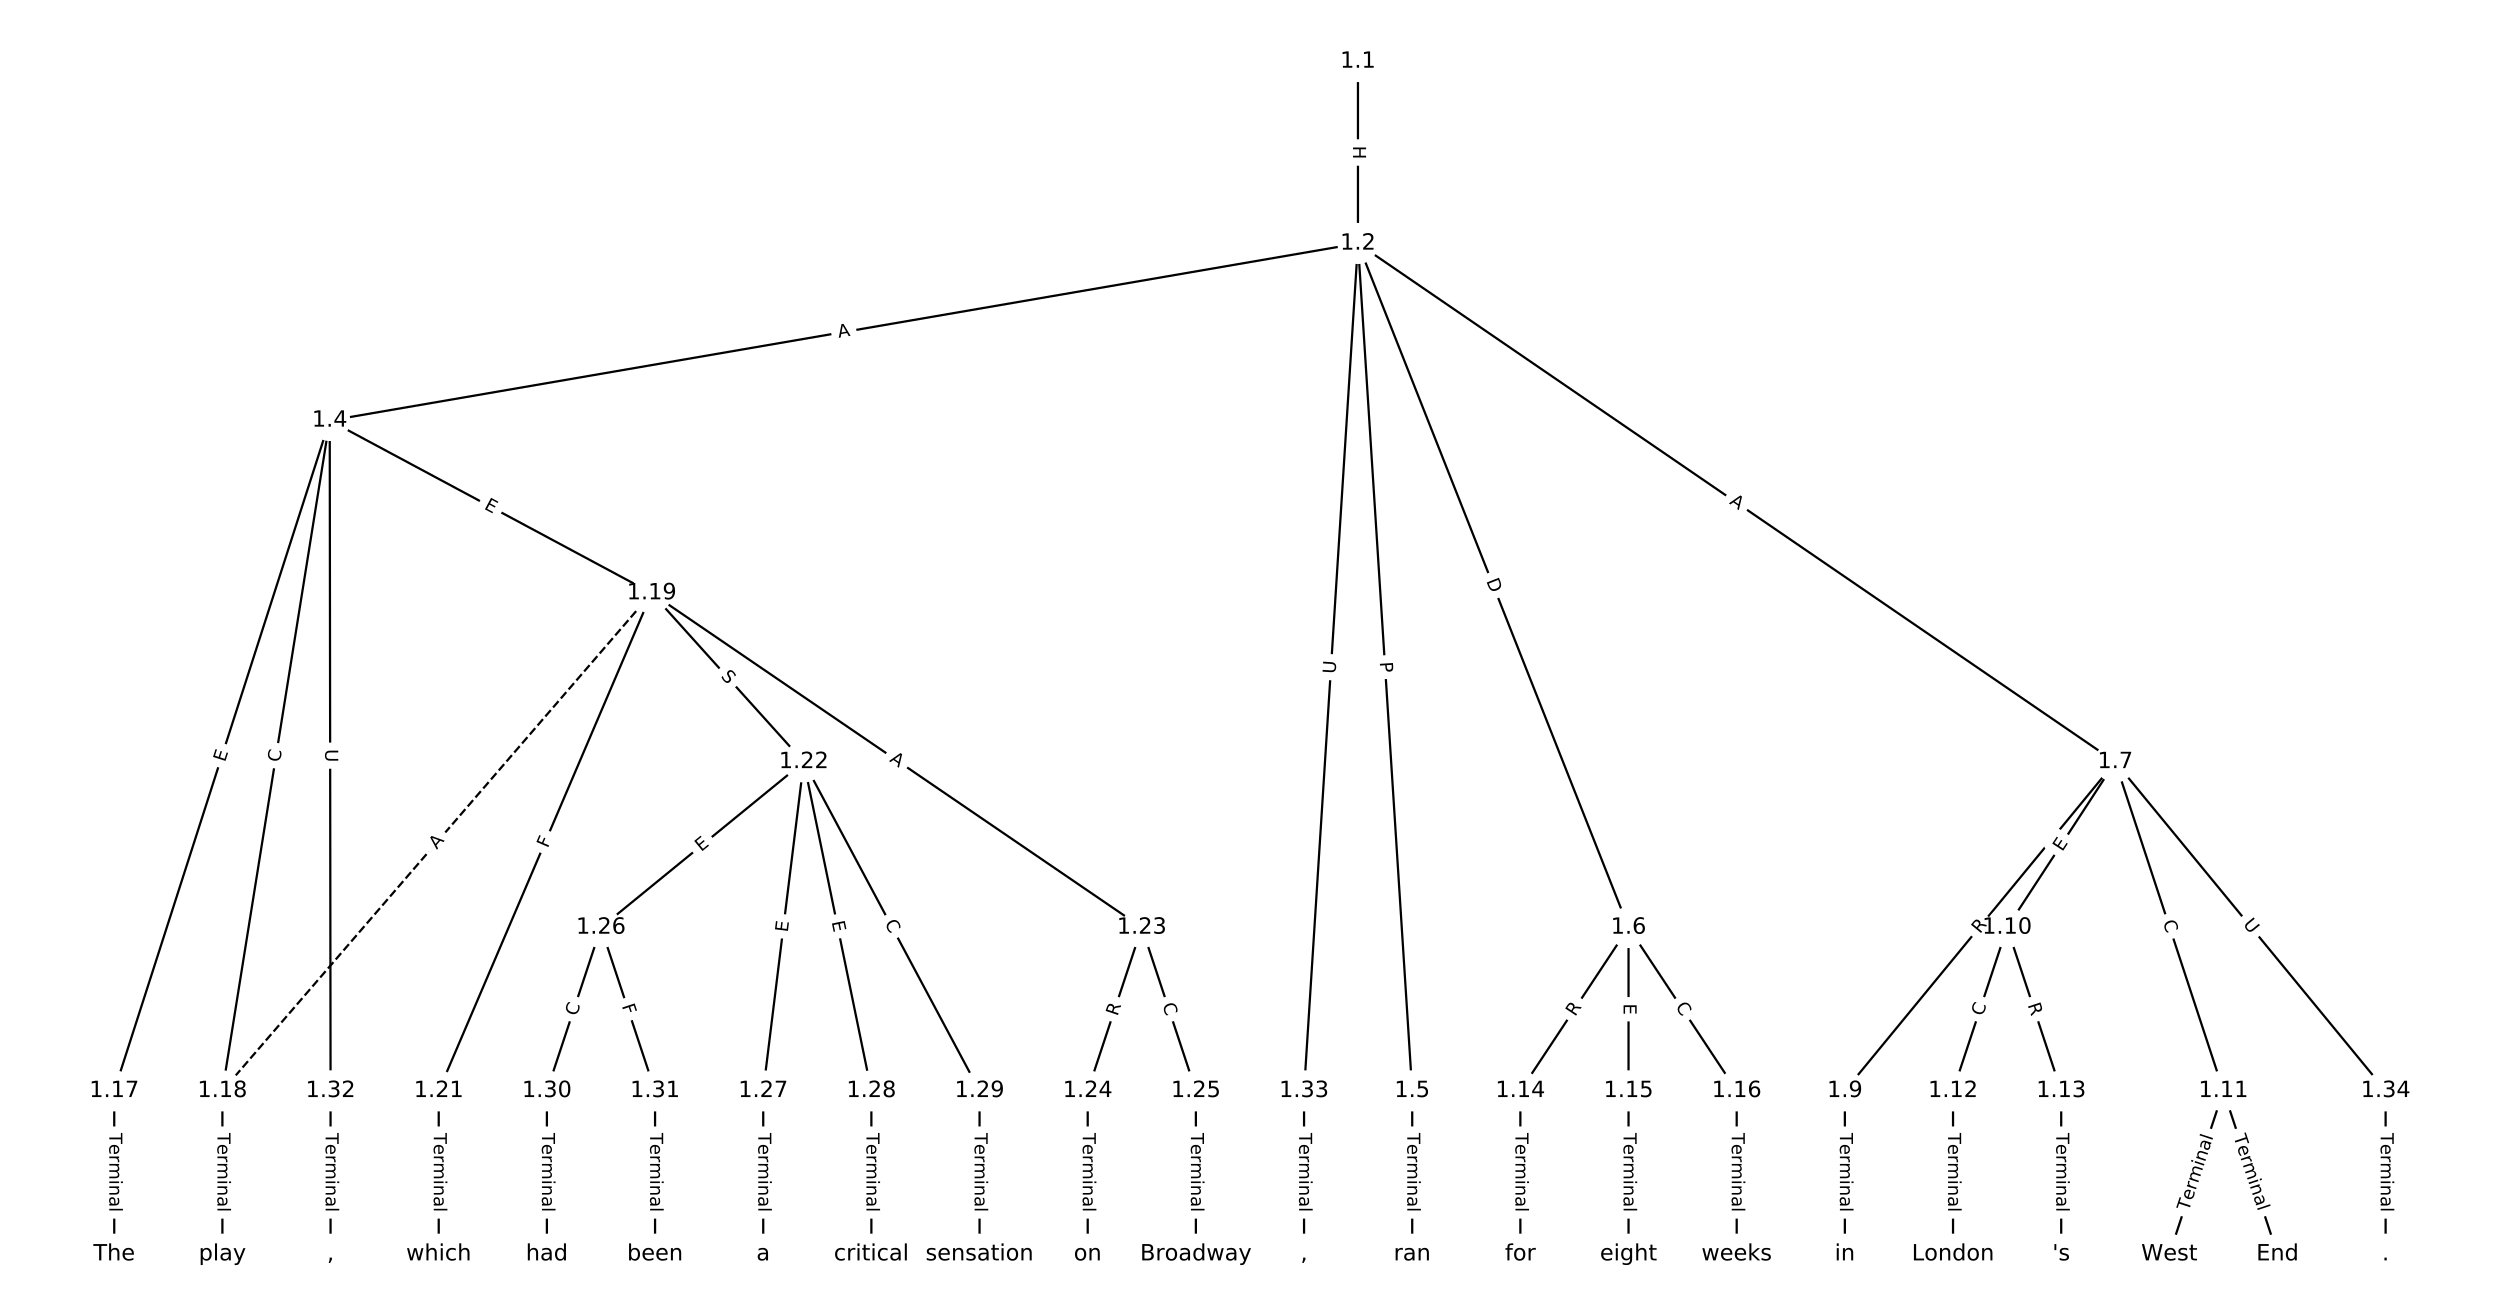 <?xml version="1.0" encoding="UTF-8"?>
<!DOCTYPE svg  PUBLIC '-//W3C//DTD SVG 1.1//EN'  'http://www.w3.org/Graphics/SVG/1.1/DTD/svg11.dtd'>
<svg width="1114.7pt" height="586.67pt" version="1.1" viewBox="0 0 1114.7 586.67" xmlns="http://www.w3.org/2000/svg" xmlns:xlink="http://www.w3.org/1999/xlink">
<defs>
<style type="text/css">*{stroke-linecap:butt;stroke-linejoin:round;white-space:pre;}</style>
</defs>
<path d="m0 586.67h1114.7v-586.67h-1114.7z" fill="#fff"/>
<g fill="none" stroke="#000">
<path d="m605.49 27.441v81.116" clip-path="url(#a)"/>
<path d="m605.49 108.56-458.47 78.936" clip-path="url(#a)"/>
<path d="m605.49 108.56 24.189 377.84" clip-path="url(#a)"/>
<path d="m605.49 108.56 120.65 305.01" clip-path="url(#a)"/>
<path d="m605.49 108.56 337.67 231.17" clip-path="url(#a)"/>
<path d="m605.49 108.56-24.039 377.84" clip-path="url(#a)"/>
<path d="m147.02 187.49-96.08 298.91" clip-path="url(#a)"/>
<path d="m147.02 187.49-47.851 298.91" clip-path="url(#a)"/>
<path d="m147.02 187.49 143.55 76.977" clip-path="url(#a)"/>
<path d="m147.02 187.49 0.377 298.91" clip-path="url(#a)"/>
<path d="m629.68 486.4v72.827" clip-path="url(#a)"/>
<path d="m726.13 413.57-48.228 72.827" clip-path="url(#a)"/>
<path d="m726.13 413.57v72.827" clip-path="url(#a)"/>
<path d="m726.13 413.57 48.228 72.827" clip-path="url(#a)"/>
<path d="m943.16 339.73-120.57 146.67" clip-path="url(#a)"/>
<path d="m943.16 339.73-48.228 73.84" clip-path="url(#a)"/>
<path d="m943.16 339.73 48.228 146.67" clip-path="url(#a)"/>
<path d="m943.16 339.73 120.57 146.67" clip-path="url(#a)"/>
<path d="m822.59 486.4v72.827" clip-path="url(#a)"/>
<path d="m894.93 413.57-24.114 72.827" clip-path="url(#a)"/>
<path d="m894.93 413.57 24.114 72.827" clip-path="url(#a)"/>
<path d="m991.39 486.4-24.114 72.827" clip-path="url(#a)"/>
<path d="m991.39 486.4 24.114 72.827" clip-path="url(#a)"/>
<path d="m870.82 486.4v72.827" clip-path="url(#a)"/>
<path d="m919.05 486.4v72.827" clip-path="url(#a)"/>
<path d="m677.9 486.4v72.827" clip-path="url(#a)"/>
<path d="m726.13 486.4v72.827" clip-path="url(#a)"/>
<path d="m774.36 486.4v72.827" clip-path="url(#a)"/>
<path d="m50.936 486.4v72.827" clip-path="url(#a)"/>
<path d="m99.165 486.4v72.827" clip-path="url(#a)"/>
<path d="m290.57 264.47-191.41 221.93" clip-path="url(#a)" stroke-dasharray="3.7,1.6"/>
<path d="m290.57 264.47-94.949 221.93" clip-path="url(#a)"/>
<path d="m290.57 264.47 67.821 75.262" clip-path="url(#a)"/>
<path d="m290.57 264.47 218.53 149.1" clip-path="url(#a)"/>
<path d="m195.62 486.4v72.827" clip-path="url(#a)"/>
<path d="m358.39 339.73-90.428 73.84" clip-path="url(#a)"/>
<path d="m358.39 339.73-18.086 146.67" clip-path="url(#a)"/>
<path d="m358.39 339.73 30.143 146.67" clip-path="url(#a)"/>
<path d="m358.39 339.73 78.371 146.67" clip-path="url(#a)"/>
<path d="m509.11 413.57-24.114 72.827" clip-path="url(#a)"/>
<path d="m509.11 413.57 24.114 72.827" clip-path="url(#a)"/>
<path d="m484.99 486.4v72.827" clip-path="url(#a)"/>
<path d="m533.22 486.4v72.827" clip-path="url(#a)"/>
<path d="m267.96 413.57-24.114 72.827" clip-path="url(#a)"/>
<path d="m267.96 413.57 24.114 72.827" clip-path="url(#a)"/>
<path d="m340.31 486.4v72.827" clip-path="url(#a)"/>
<path d="m388.53 486.4v72.827" clip-path="url(#a)"/>
<path d="m436.76 486.4v72.827" clip-path="url(#a)"/>
<path d="m243.85 486.4v72.827" clip-path="url(#a)"/>
<path d="m292.08 486.4v72.827" clip-path="url(#a)"/>
<path d="m147.39 486.4v72.827" clip-path="url(#a)"/>
<path d="m581.45 486.4v72.827" clip-path="url(#a)"/>
<path d="m1063.7 486.4v72.827" clip-path="url(#a)"/>
</g>
<path d="m599.22 64.991v6.016q0 2.4 2.4 2.4h7.742q2.4 0 2.4-2.4v-6.016q0-2.4-2.4-2.4h-7.742q-2.4 0-2.4 2.4z" clip-path="url(#a)" fill="#fff" stroke="#fff"/>
<g clip-path="url(#a)">
<defs>
<path id="ap" d="m9.812 72.906h9.859v-29.891h35.844v29.891h9.859v-72.906h-9.859v34.719h-35.844v-34.719h-9.859z"/>
</defs>
<g transform="translate(603.28 64.991) rotate(90) scale(.08 -.08)">
<use xlink:href="#ap"/>
</g>
</g>
<path d="m374.62 154.67 5.393-0.929q2.365-0.407 1.958-2.772l-1.314-7.63q-0.407-2.365-2.772-1.958l-5.393 0.929q-2.365 0.407-1.958 2.772l1.314 7.63q0.407 2.365 2.772 1.958z" clip-path="url(#a)" fill="#fff" stroke="#fff"/>
<g clip-path="url(#a)">
<defs>
<path id="u" d="m34.188 63.188-13.391-36.281h26.812zm-5.578 9.719h11.188l27.781-72.906h-10.25l-6.641 18.703h-32.859l-6.641-18.703h-10.406z"/>
</defs>
<g transform="translate(373.93 150.66) rotate(-9.769) scale(.08 -.08)">
<use xlink:href="#u"/>
</g>
</g>
<path d="m611.17 295.47 0.308 4.814q0.153 2.395 2.548 2.242l7.727-0.495q2.395-0.153 2.242-2.548l-0.308-4.814q-0.153-2.395-2.548-2.242l-7.727 0.495q-2.395 0.153-2.242 2.548z" clip-path="url(#a)" fill="#fff" stroke="#fff"/>
<g clip-path="url(#a)">
<defs>
<path id="an" d="m19.672 64.797v-27.391h12.406q6.891 0 10.641 3.562 3.766 3.562 3.766 10.156 0 6.547-3.766 10.109-3.75 3.562-10.641 3.562zm-9.859 8.109h22.266q12.266 0 18.531-5.547 6.281-5.547 6.281-16.234 0-10.797-6.281-16.312-6.266-5.516-18.531-5.516h-12.406v-29.297h-9.859z"/>
</defs>
<g transform="translate(615.22 295.21) rotate(86.337) scale(.08 -.08)">
<use xlink:href="#an"/>
</g>
</g>
<path d="m658.84 260.51 2.266 5.728q0.883 2.232 3.115 1.349l7.2-2.848q2.232-0.883 1.349-3.115l-2.266-5.728q-0.883-2.232-3.115-1.349l-7.2 2.848q-2.232 0.883-1.349 3.115z" clip-path="url(#a)" fill="#fff" stroke="#fff"/>
<g clip-path="url(#a)">
<defs>
<path id="aq" d="m19.672 64.797v-56.688h11.922q15.094 0 22.094 6.828 7 6.844 7 21.594 0 14.641-7 21.453t-22.094 6.812zm-9.859 8.109h20.266q21.188 0 31.094-8.812 9.922-8.812 9.922-27.562 0-18.859-9.969-27.703-9.953-8.828-31.047-8.828h-20.266z"/>
</defs>
<g transform="translate(662.62 259.01) rotate(68.419) scale(.08 -.08)">
<use xlink:href="#aq"/>
</g>
</g>
<path d="m768.52 227.77 4.516 3.091q1.98 1.356 3.336-0.625l4.374-6.389q1.356-1.98-0.625-3.336l-4.516-3.091q-1.98-1.356-3.336 0.625l-4.374 6.389q-1.356 1.98 0.625 3.336z" clip-path="url(#a)" fill="#fff" stroke="#fff"/>
<g clip-path="url(#a)">
<g transform="translate(770.82 224.42) rotate(34.396) scale(.08 -.08)">
<use xlink:href="#u"/>
</g>
</g>
<path d="m599.54 300.8 0.372-5.843q0.152-2.395-2.243-2.547l-7.727-0.492q-2.395-0.152-2.547 2.243l-0.372 5.843q-0.152 2.395 2.243 2.547l7.727 0.492q2.395 0.152 2.547-2.243z" clip-path="url(#a)" fill="#fff" stroke="#fff"/>
<g clip-path="url(#a)">
<defs>
<path id="z" d="m8.688 72.906h9.922v-44.297q0-11.719 4.234-16.875 4.25-5.141 13.781-5.141 9.469 0 13.719 5.141 4.25 5.156 4.25 16.875v44.297h9.906v-45.516q0-14.25-7.062-21.531-7.047-7.281-20.812-7.281-13.828 0-20.891 7.281-7.047 7.281-7.047 21.531z"/>
</defs>
<g transform="translate(595.48 300.54) rotate(-86.36) scale(.08 -.08)">
<use xlink:href="#z"/>
</g>
</g>
<path d="m104.17 341.27 1.547-4.812q0.734-2.285-1.55-3.019l-7.371-2.369q-2.285-0.734-3.019 1.55l-1.547 4.812q-0.734 2.285 1.55 3.019l7.371 2.369q2.285 0.734 3.019-1.55z" clip-path="url(#a)" fill="#fff" stroke="#fff"/>
<g clip-path="url(#a)">
<defs>
<path id="n" d="m9.812 72.906h46.094v-8.312h-36.234v-21.578h34.719v-8.297h-34.719v-26.422h37.109v-8.297h-46.969z"/>
</defs>
<g transform="translate(100.3 340.03) rotate(-72.181) scale(.08 -.08)">
<use xlink:href="#n"/>
</g>
</g>
<path d="m128.84 340.7 0.883-5.516q0.379-2.37-1.99-2.749l-7.645-1.224q-2.37-0.379-2.749 1.99l-0.883 5.516q-0.379 2.37 1.99 2.749l7.645 1.224q2.37 0.379 2.749-1.99z" clip-path="url(#a)" fill="#fff" stroke="#fff"/>
<g clip-path="url(#a)">
<defs>
<path id="p" d="m64.406 67.281v-10.391q-4.984 4.641-10.625 6.922-5.641 2.297-11.984 2.297-12.5 0-19.141-7.641t-6.641-22.094q0-14.406 6.641-22.047t19.141-7.641q6.344 0 11.984 2.297t10.625 6.938v-10.312q-5.172-3.516-10.969-5.281-5.781-1.75-12.219-1.75-16.562 0-26.094 10.125-9.516 10.141-9.516 27.672 0 17.578 9.516 27.703 9.531 10.141 26.094 10.141 6.531 0 12.312-1.734 5.797-1.734 10.875-5.203z"/>
</defs>
<g transform="translate(124.83 340.05) rotate(-80.905) scale(.08 -.08)">
<use xlink:href="#p"/>
</g>
</g>
<path d="m213.6 230.31 4.455 2.389q2.115 1.134 3.249-0.981l3.659-6.823q1.134-2.115-0.981-3.249l-4.455-2.389q-2.115-1.134-3.249 0.981l-3.659 6.823q-1.134 2.115 0.981 3.249z" clip-path="url(#a)" fill="#fff" stroke="#fff"/>
<g clip-path="url(#a)">
<g transform="translate(215.52 226.73) rotate(28.201) scale(.08 -.08)">
<use xlink:href="#n"/>
</g>
</g>
<path d="m140.93 334.03 0.007 5.855q0.003 2.4 2.403 2.397l7.742-0.01q2.4-0.003 2.397-2.403l-0.007-5.855q-0.003-2.4-2.403-2.397l-7.742 0.01q-2.4 0.003-2.397 2.403z" clip-path="url(#a)" fill="#fff" stroke="#fff"/>
<g clip-path="url(#a)">
<g transform="translate(144.99 334.02) rotate(89.928) scale(.08 -.08)">
<use xlink:href="#z"/>
</g>
</g>
<path d="m623.4 505.17v35.285q0 2.4 2.4 2.4h7.742q2.4 0 2.4-2.4v-35.285q0-2.4-2.4-2.4h-7.742q-2.4 0-2.4 2.4z" clip-path="url(#a)" fill="#fff" stroke="#fff"/>
<g clip-path="url(#a)">
<defs>
<path id="k" d="m-0.297 72.906h61.672v-8.312h-25.875v-64.594h-9.906v64.594h-25.891z"/>
<path id="g" d="m56.203 29.594v-4.391h-41.312q0.594-9.281 5.594-14.141t13.938-4.859q5.172 0 10.031 1.266t9.656 3.812v-8.5q-4.844-2.047-9.922-3.125t-10.297-1.078q-13.094 0-20.734 7.609-7.641 7.625-7.641 20.625 0 13.422 7.25 21.297 7.25 7.891 19.562 7.891 11.031 0 17.453-7.109 6.422-7.094 6.422-19.297zm-8.984 2.641q-0.094 7.359-4.125 11.75-4.031 4.406-10.672 4.406-7.516 0-12.031-4.25t-5.203-11.969z"/>
<path id="i" d="m41.109 46.297q-1.516 0.875-3.297 1.281-1.781 0.422-3.922 0.422-7.625 0-11.703-4.953t-4.078-14.234v-28.812h-9.031v54.688h9.031v-8.5q2.844 4.984 7.375 7.391 4.547 2.422 11.047 2.422 0.922 0 2.047-0.125 1.125-0.109 2.484-0.359z"/>
<path id="l" d="m52 44.188q3.375 6.062 8.062 8.938t11.031 2.875q8.547 0 13.188-5.984 4.641-5.969 4.641-17v-33.016h-9.031v32.719q0 7.859-2.797 11.656-2.781 3.812-8.484 3.812-6.984 0-11.047-4.641-4.047-4.625-4.047-12.641v-30.906h-9.031v32.719q0 7.906-2.781 11.688t-8.594 3.781q-6.891 0-10.953-4.656-4.047-4.656-4.047-12.625v-30.906h-9.031v54.688h9.031v-8.5q3.078 5.031 7.375 7.422t10.203 2.391q5.969 0 10.141-3.031 4.172-3.016 6.172-8.781z"/>
<path id="h" d="m9.422 54.688h8.984v-54.688h-8.984zm0 21.297h8.984v-11.391h-8.984z"/>
<path id="e" d="m54.891 33.016v-33.016h-8.984v32.719q0 7.766-3.031 11.609-3.031 3.859-9.078 3.859-7.281 0-11.484-4.641-4.203-4.625-4.203-12.641v-30.906h-9.031v54.688h9.031v-8.5q3.234 4.938 7.594 7.375 4.375 2.438 10.094 2.438 9.422 0 14.25-5.828 4.844-5.828 4.844-17.156z"/>
<path id="f" d="m34.281 27.484q-10.891 0-15.094-2.484t-4.203-8.5q0-4.781 3.156-7.594 3.156-2.797 8.562-2.797 7.484 0 12 5.297t4.516 14.078v2zm17.922 3.719v-31.203h-8.984v8.297q-3.078-4.969-7.672-7.344t-11.234-2.375q-8.391 0-13.359 4.719-4.953 4.719-4.953 12.625 0 9.219 6.172 13.906 6.188 4.688 18.438 4.688h12.609v0.891q0 6.203-4.078 9.594t-11.453 3.391q-4.688 0-9.141-1.125-4.438-1.125-8.531-3.375v8.312q4.922 1.906 9.562 2.844 4.641 0.953 9.031 0.953 11.875 0 17.734-6.156 5.859-6.141 5.859-18.641z"/>
<path id="j" d="m9.422 75.984h8.984v-75.984h-8.984z"/>
</defs>
<g transform="translate(627.47 505.17) rotate(90) scale(.08 -.08)">
<use xlink:href="#k"/>
<use x="60.818" xlink:href="#g"/>
<use x="122.342" xlink:href="#i"/>
<use x="163.439" xlink:href="#l"/>
<use x="260.852" xlink:href="#h"/>
<use x="288.635" xlink:href="#e"/>
<use x="352.014" xlink:href="#f"/>
<use x="413.293" xlink:href="#j"/>
</g>
</g>
<path d="m705.71 455.77 3.069-4.635q1.325-2.001-0.676-3.326l-6.455-4.275q-2.001-1.325-3.326 0.676l-3.069 4.635q-1.325 2.001 0.676 3.326l6.455 4.275q2.001 1.325 3.326-0.676z" clip-path="url(#a)" fill="#fff" stroke="#fff"/>
<g clip-path="url(#a)">
<defs>
<path id="t" d="m44.391 34.188q3.172-1.078 6.172-4.594t6.031-9.672l10.016-19.922h-10.609l-9.312 18.703q-3.625 7.328-7.016 9.719t-9.25 2.391h-10.75v-30.812h-9.859v72.906h22.266q12.5 0 18.656-5.234 6.156-5.219 6.156-15.766 0-6.891-3.203-11.438-3.203-4.531-9.297-6.281zm-24.719 30.609v-25.875h12.406q7.125 0 10.766 3.297t3.641 9.688-3.641 9.641-10.766 3.25z"/>
</defs>
<g transform="translate(702.32 453.52) rotate(-56.486) scale(.08 -.08)">
<use xlink:href="#t"/>
</g>
</g>
<path d="m719.86 447.46v5.055q0 2.4 2.4 2.4h7.742q2.4 0 2.4-2.4v-5.055q0-2.4-2.4-2.4h-7.742q-2.4 0-2.4 2.4z" clip-path="url(#a)" fill="#fff" stroke="#fff"/>
<g clip-path="url(#a)">
<g transform="translate(723.92 447.46) rotate(90) scale(.08 -.08)">
<use xlink:href="#n"/>
</g>
</g>
<path d="m743.48 451.12 3.084 4.658q1.325 2.001 3.326 0.676l6.455-4.275q2.001-1.325 0.676-3.326l-3.084-4.658q-1.325-2.001-3.326-0.676l-6.455 4.275q-2.001 1.325-0.676 3.326z" clip-path="url(#a)" fill="#fff" stroke="#fff"/>
<g clip-path="url(#a)">
<g transform="translate(746.86 448.88) rotate(56.486) scale(.08 -.08)">
<use xlink:href="#p"/>
</g>
</g>
<path d="m885.95 419.19 3.53-4.294q1.524-1.854-0.33-3.378l-5.981-4.917q-1.854-1.524-3.378 0.33l-3.53 4.294q-1.524 1.854 0.33 3.378l5.981 4.917q1.854 1.524 3.378-0.33z" clip-path="url(#a)" fill="#fff" stroke="#fff"/>
<g clip-path="url(#a)">
<g transform="translate(882.81 416.61) rotate(-50.577) scale(.08 -.08)">
<use xlink:href="#t"/>
</g>
</g>
<path d="m922.91 382.2 2.764-4.232q1.312-2.009-0.697-3.322l-6.482-4.234q-2.009-1.312-3.322 0.697l-2.764 4.232q-1.312 2.009 0.697 3.322l6.482 4.234q2.009 1.312 3.322-0.697z" clip-path="url(#a)" fill="#fff" stroke="#fff"/>
<g clip-path="url(#a)">
<g transform="translate(919.51 379.98) rotate(-56.85) scale(.08 -.08)">
<use xlink:href="#n"/>
</g>
</g>
<path d="m960.44 412.37 1.745 5.307q0.75 2.28 3.03 1.53l7.355-2.419q2.28-0.75 1.53-3.03l-1.745-5.307q-0.75-2.28-3.03-1.53l-7.355 2.419q-2.28 0.75-1.53 3.03z" clip-path="url(#a)" fill="#fff" stroke="#fff"/>
<g clip-path="url(#a)">
<g transform="translate(964.3 411.1) rotate(71.798) scale(.08 -.08)">
<use xlink:href="#p"/>
</g>
</g>
<path d="m996.74 414.79 3.718 4.523q1.524 1.854 3.378 0.33l5.981-4.917q1.854-1.524 0.33-3.378l-3.718-4.523q-1.524-1.854-3.378-0.33l-5.981 4.917q-1.854 1.524-0.33 3.378z" clip-path="url(#a)" fill="#fff" stroke="#fff"/>
<g clip-path="url(#a)">
<g transform="translate(999.88 412.21) rotate(50.577) scale(.08 -.08)">
<use xlink:href="#z"/>
</g>
</g>
<path d="m816.32 505.17v35.285q0 2.4 2.4 2.4h7.742q2.4 0 2.4-2.4v-35.285q0-2.4-2.4-2.4h-7.742q-2.4 0-2.4 2.4z" clip-path="url(#a)" fill="#fff" stroke="#fff"/>
<g clip-path="url(#a)">
<g transform="translate(820.38 505.17) rotate(90) scale(.08 -.08)">
<use xlink:href="#k"/>
<use x="60.818" xlink:href="#g"/>
<use x="122.342" xlink:href="#i"/>
<use x="163.439" xlink:href="#l"/>
<use x="260.852" xlink:href="#h"/>
<use x="288.635" xlink:href="#e"/>
<use x="352.014" xlink:href="#f"/>
<use x="413.293" xlink:href="#j"/>
</g>
</g>
<path d="m887.95 454.61 1.756-5.303q0.754-2.278-1.524-3.033l-7.35-2.434q-2.278-0.754-3.033 1.524l-1.756 5.303q-0.754 2.278 1.524 3.033l7.35 2.434q2.278 0.754 3.033-1.524z" clip-path="url(#a)" fill="#fff" stroke="#fff"/>
<g clip-path="url(#a)">
<g transform="translate(884.09 453.33) rotate(-71.679) scale(.08 -.08)">
<use xlink:href="#p"/>
</g>
</g>
<path d="m900.16 449.32 1.747 5.277q0.754 2.278 3.033 1.524l7.35-2.434q2.278-0.754 1.524-3.033l-1.747-5.277q-0.754-2.278-3.033-1.524l-7.35 2.434q-2.278 0.754-1.524 3.033z" clip-path="url(#a)" fill="#fff" stroke="#fff"/>
<g clip-path="url(#a)">
<g transform="translate(904.02 448.04) rotate(71.679) scale(.08 -.08)">
<use xlink:href="#t"/>
</g>
</g>
<path d="m979.74 541.53 11.091-33.497q0.754-2.278-1.524-3.033l-7.35-2.434q-2.278-0.754-3.033 1.524l-11.091 33.497q-0.754 2.278 1.524 3.033l7.35 2.434q2.278 0.754 3.033-1.524z" clip-path="url(#a)" fill="#fff" stroke="#fff"/>
<g clip-path="url(#a)">
<g transform="translate(975.88 540.25) rotate(-71.679) scale(.08 -.08)">
<use xlink:href="#k"/>
<use x="60.818" xlink:href="#g"/>
<use x="122.342" xlink:href="#i"/>
<use x="163.439" xlink:href="#l"/>
<use x="260.852" xlink:href="#h"/>
<use x="288.635" xlink:href="#e"/>
<use x="352.014" xlink:href="#f"/>
<use x="413.293" xlink:href="#j"/>
</g>
</g>
<path d="m991.95 508.04 11.091 33.497q0.754 2.278 3.033 1.524l7.35-2.434q2.278-0.754 1.524-3.033l-11.091-33.497q-0.754-2.278-3.033-1.524l-7.35 2.434q-2.278 0.754-1.524 3.033z" clip-path="url(#a)" fill="#fff" stroke="#fff"/>
<g clip-path="url(#a)">
<g transform="translate(995.8 506.76) rotate(71.679) scale(.08 -.08)">
<use xlink:href="#k"/>
<use x="60.818" xlink:href="#g"/>
<use x="122.342" xlink:href="#i"/>
<use x="163.439" xlink:href="#l"/>
<use x="260.852" xlink:href="#h"/>
<use x="288.635" xlink:href="#e"/>
<use x="352.014" xlink:href="#f"/>
<use x="413.293" xlink:href="#j"/>
</g>
</g>
<path d="m864.55 505.17v35.285q0 2.4 2.4 2.4h7.742q2.4 0 2.4-2.4v-35.285q0-2.4-2.4-2.4h-7.742q-2.4 0-2.4 2.4z" clip-path="url(#a)" fill="#fff" stroke="#fff"/>
<g clip-path="url(#a)">
<g transform="translate(868.61 505.17) rotate(90) scale(.08 -.08)">
<use xlink:href="#k"/>
<use x="60.818" xlink:href="#g"/>
<use x="122.342" xlink:href="#i"/>
<use x="163.439" xlink:href="#l"/>
<use x="260.852" xlink:href="#h"/>
<use x="288.635" xlink:href="#e"/>
<use x="352.014" xlink:href="#f"/>
<use x="413.293" xlink:href="#j"/>
</g>
</g>
<path d="m912.77 505.17v35.285q0 2.4 2.4 2.4h7.742q2.4 0 2.4-2.4v-35.285q0-2.4-2.4-2.4h-7.742q-2.4 0-2.4 2.4z" clip-path="url(#a)" fill="#fff" stroke="#fff"/>
<g clip-path="url(#a)">
<g transform="translate(916.84 505.17) rotate(90) scale(.08 -.08)">
<use xlink:href="#k"/>
<use x="60.818" xlink:href="#g"/>
<use x="122.342" xlink:href="#i"/>
<use x="163.439" xlink:href="#l"/>
<use x="260.852" xlink:href="#h"/>
<use x="288.635" xlink:href="#e"/>
<use x="352.014" xlink:href="#f"/>
<use x="413.293" xlink:href="#j"/>
</g>
</g>
<path d="m671.63 505.17v35.285q0 2.4 2.4 2.4h7.742q2.4 0 2.4-2.4v-35.285q0-2.4-2.4-2.4h-7.742q-2.4 0-2.4 2.4z" clip-path="url(#a)" fill="#fff" stroke="#fff"/>
<g clip-path="url(#a)">
<g transform="translate(675.7 505.17) rotate(90) scale(.08 -.08)">
<use xlink:href="#k"/>
<use x="60.818" xlink:href="#g"/>
<use x="122.342" xlink:href="#i"/>
<use x="163.439" xlink:href="#l"/>
<use x="260.852" xlink:href="#h"/>
<use x="288.635" xlink:href="#e"/>
<use x="352.014" xlink:href="#f"/>
<use x="413.293" xlink:href="#j"/>
</g>
</g>
<path d="m719.86 505.17v35.285q0 2.4 2.4 2.4h7.742q2.4 0 2.4-2.4v-35.285q0-2.4-2.4-2.4h-7.742q-2.4 0-2.4 2.4z" clip-path="url(#a)" fill="#fff" stroke="#fff"/>
<g clip-path="url(#a)">
<g transform="translate(723.92 505.17) rotate(90) scale(.08 -.08)">
<use xlink:href="#k"/>
<use x="60.818" xlink:href="#g"/>
<use x="122.342" xlink:href="#i"/>
<use x="163.439" xlink:href="#l"/>
<use x="260.852" xlink:href="#h"/>
<use x="288.635" xlink:href="#e"/>
<use x="352.014" xlink:href="#f"/>
<use x="413.293" xlink:href="#j"/>
</g>
</g>
<path d="m768.09 505.17v35.285q0 2.4 2.4 2.4h7.742q2.4 0 2.4-2.4v-35.285q0-2.4-2.4-2.4h-7.742q-2.4 0-2.4 2.4z" clip-path="url(#a)" fill="#fff" stroke="#fff"/>
<g clip-path="url(#a)">
<g transform="translate(772.15 505.17) rotate(90) scale(.08 -.08)">
<use xlink:href="#k"/>
<use x="60.818" xlink:href="#g"/>
<use x="122.342" xlink:href="#i"/>
<use x="163.439" xlink:href="#l"/>
<use x="260.852" xlink:href="#h"/>
<use x="288.635" xlink:href="#e"/>
<use x="352.014" xlink:href="#f"/>
<use x="413.293" xlink:href="#j"/>
</g>
</g>
<path d="m44.665 505.17v35.285q0 2.4 2.4 2.4h7.742q2.4 0 2.4-2.4v-35.285q0-2.4-2.4-2.4h-7.742q-2.4 0-2.4 2.4z" clip-path="url(#a)" fill="#fff" stroke="#fff"/>
<g clip-path="url(#a)">
<g transform="translate(48.729 505.17) rotate(90) scale(.08 -.08)">
<use xlink:href="#k"/>
<use x="60.818" xlink:href="#g"/>
<use x="122.342" xlink:href="#i"/>
<use x="163.439" xlink:href="#l"/>
<use x="260.852" xlink:href="#h"/>
<use x="288.635" xlink:href="#e"/>
<use x="352.014" xlink:href="#f"/>
<use x="413.293" xlink:href="#j"/>
</g>
</g>
<path d="m92.893 505.17v35.285q0 2.4 2.4 2.4h7.742q2.4 0 2.4-2.4v-35.285q0-2.4-2.4-2.4h-7.742q-2.4 0-2.4 2.4z" clip-path="url(#a)" fill="#fff" stroke="#fff"/>
<g clip-path="url(#a)">
<g transform="translate(96.957 505.17) rotate(90) scale(.08 -.08)">
<use xlink:href="#k"/>
<use x="60.818" xlink:href="#g"/>
<use x="122.342" xlink:href="#i"/>
<use x="163.439" xlink:href="#l"/>
<use x="260.852" xlink:href="#h"/>
<use x="288.635" xlink:href="#e"/>
<use x="352.014" xlink:href="#f"/>
<use x="413.293" xlink:href="#j"/>
</g>
</g>
<path d="m197.83 381.6 3.574-4.144q1.567-1.817-0.25-3.385l-5.863-5.057q-1.817-1.567-3.385 0.25l-3.574 4.144q-1.567 1.817 0.25 3.385l5.863 5.057q1.817 1.567 3.385-0.25z" clip-path="url(#a)" fill="#fff" stroke="#fff"/>
<g clip-path="url(#a)">
<g transform="translate(194.75 378.95) rotate(-49.223) scale(.08 -.08)">
<use xlink:href="#u"/>
</g>
</g>
<path d="m247.96 380.02 1.81-4.23q0.944-2.207-1.262-3.151l-7.118-3.046q-2.207-0.944-3.151 1.262l-1.81 4.23q-0.944 2.207 1.262 3.151l7.118 3.046q2.207 0.944 3.151-1.262z" clip-path="url(#a)" fill="#fff" stroke="#fff"/>
<g clip-path="url(#a)">
<defs>
<path id="af" d="m9.812 72.906h41.891v-8.312h-32.031v-21.484h28.906v-8.297h-28.906v-34.812h-9.859z"/>
</defs>
<g transform="translate(244.22 378.42) rotate(-66.837) scale(.08 -.08)">
<use xlink:href="#af"/>
</g>
</g>
<path d="m318.12 304.41 3.4 3.773q1.607 1.783 3.389 0.176l5.752-5.183q1.783-1.607 0.176-3.389l-3.4-3.773q-1.607-1.783-3.389-0.176l-5.752 5.183q-1.783 1.607-0.176 3.389z" clip-path="url(#a)" fill="#fff" stroke="#fff"/>
<g clip-path="url(#a)">
<defs>
<path id="am" d="m53.516 70.516v-9.625q-5.609 2.688-10.594 4-4.984 1.328-9.625 1.328-8.047 0-12.422-3.125t-4.375-8.891q0-4.844 2.906-7.312 2.906-2.453 11.016-3.969l5.953-1.219q11.031-2.109 16.281-7.406t5.25-14.172q0-10.609-7.109-16.078-7.094-5.469-20.812-5.469-5.172 0-11.016 1.172-5.828 1.172-12.078 3.469v10.156q6-3.359 11.766-5.078 5.766-1.703 11.328-1.703 8.438 0 13.031 3.312 4.594 3.328 4.594 9.484 0 5.359-3.297 8.391t-10.812 4.547l-6.016 1.172q-11.031 2.188-15.969 6.875-4.922 4.688-4.922 13.047 0 9.672 6.812 15.234t18.766 5.562q5.141 0 10.453-0.938 5.328-0.922 10.891-2.766z"/>
</defs>
<g transform="translate(321.14 301.69) rotate(47.977) scale(.08 -.08)">
<use xlink:href="#am"/>
</g>
</g>
<path d="m394.04 342.66 4.521 3.084q1.982 1.353 3.335-0.63l4.364-6.396q1.353-1.982-0.63-3.335l-4.521-3.084q-1.982-1.353-3.335 0.63l-4.364 6.396q-1.353 1.982 0.63 3.335z" clip-path="url(#a)" fill="#fff" stroke="#fff"/>
<g clip-path="url(#a)">
<g transform="translate(396.33 339.3) rotate(34.305) scale(.08 -.08)">
<use xlink:href="#u"/>
</g>
</g>
<path d="m189.35 505.17v35.285q0 2.4 2.4 2.4h7.742q2.4 0 2.4-2.4v-35.285q0-2.4-2.4-2.4h-7.742q-2.4 0-2.4 2.4z" clip-path="url(#a)" fill="#fff" stroke="#fff"/>
<g clip-path="url(#a)">
<g transform="translate(193.41 505.17) rotate(90) scale(.08 -.08)">
<use xlink:href="#k"/>
<use x="60.818" xlink:href="#g"/>
<use x="122.342" xlink:href="#i"/>
<use x="163.439" xlink:href="#l"/>
<use x="260.852" xlink:href="#h"/>
<use x="288.635" xlink:href="#e"/>
<use x="352.014" xlink:href="#f"/>
<use x="413.293" xlink:href="#j"/>
</g>
</g>
<path d="m315.19 383.11 3.916-3.197q1.859-1.518 0.341-3.377l-4.897-5.997q-1.518-1.859-3.377-0.341l-3.916 3.197q-1.859 1.518-0.341 3.377l4.897 5.997q1.518 1.859 3.377 0.341z" clip-path="url(#a)" fill="#fff" stroke="#fff"/>
<g clip-path="url(#a)">
<g transform="translate(312.62 379.96) rotate(-39.234) scale(.08 -.08)">
<use xlink:href="#n"/>
</g>
</g>
<path d="m355.26 416.34 0.619-5.017q0.294-2.382-2.088-2.676l-7.684-0.948q-2.382-0.294-2.676 2.088l-0.619 5.017q-0.294 2.382 2.088 2.676l7.684 0.948q2.382 0.294 2.676-2.088z" clip-path="url(#a)" fill="#fff" stroke="#fff"/>
<g clip-path="url(#a)">
<g transform="translate(351.23 415.84) rotate(-82.97) scale(.08 -.08)">
<use xlink:href="#n"/>
</g>
</g>
<path d="m366.81 411.85 1.018 4.952q0.483 2.351 2.834 1.868l7.584-1.559q2.351-0.483 1.868-2.834l-1.018-4.952q-0.483-2.351-2.834-1.868l-7.584 1.559q-2.351 0.483-1.868 2.834z" clip-path="url(#a)" fill="#fff" stroke="#fff"/>
<g clip-path="url(#a)">
<g transform="translate(370.79 411.03) rotate(78.386) scale(.08 -.08)">
<use xlink:href="#n"/>
</g>
</g>
<path d="m390.73 413.56 2.633 4.927q1.131 2.117 3.248 0.986l6.829-3.649q2.117-1.131 0.986-3.248l-2.633-4.927q-1.131-2.117-3.248-0.986l-6.829 3.649q-2.117 1.131-0.986 3.248z" clip-path="url(#a)" fill="#fff" stroke="#fff"/>
<g clip-path="url(#a)">
<g transform="translate(394.31 411.64) rotate(61.882) scale(.08 -.08)">
<use xlink:href="#p"/>
</g>
</g>
<path d="m502.13 454.6 1.747-5.277q0.754-2.278-1.524-3.033l-7.35-2.434q-2.278-0.754-3.033 1.524l-1.747 5.277q-0.754 2.278 1.524 3.033l7.35 2.434q2.278 0.754 3.033-1.524z" clip-path="url(#a)" fill="#fff" stroke="#fff"/>
<g clip-path="url(#a)">
<g transform="translate(498.27 453.32) rotate(-71.679) scale(.08 -.08)">
<use xlink:href="#t"/>
</g>
</g>
<path d="m514.33 449.31 1.756 5.303q0.754 2.278 3.033 1.524l7.35-2.434q2.278-0.754 1.524-3.033l-1.756-5.303q-0.754-2.278-3.033-1.524l-7.35 2.434q-2.278 0.754-1.524 3.033z" clip-path="url(#a)" fill="#fff" stroke="#fff"/>
<g clip-path="url(#a)">
<g transform="translate(518.19 448.03) rotate(71.679) scale(.08 -.08)">
<use xlink:href="#p"/>
</g>
</g>
<path d="m478.72 505.17v35.285q0 2.4 2.4 2.4h7.742q2.4 0 2.4-2.4v-35.285q0-2.4-2.4-2.4h-7.742q-2.4 0-2.4 2.4z" clip-path="url(#a)" fill="#fff" stroke="#fff"/>
<g clip-path="url(#a)">
<g transform="translate(482.78 505.17) rotate(90) scale(.08 -.08)">
<use xlink:href="#k"/>
<use x="60.818" xlink:href="#g"/>
<use x="122.342" xlink:href="#i"/>
<use x="163.439" xlink:href="#l"/>
<use x="260.852" xlink:href="#h"/>
<use x="288.635" xlink:href="#e"/>
<use x="352.014" xlink:href="#f"/>
<use x="413.293" xlink:href="#j"/>
</g>
</g>
<path d="m526.95 505.17v35.285q0 2.4 2.4 2.4h7.742q2.4 0 2.4-2.4v-35.285q0-2.4-2.4-2.4h-7.742q-2.4 0-2.4 2.4z" clip-path="url(#a)" fill="#fff" stroke="#fff"/>
<g clip-path="url(#a)">
<g transform="translate(531.01 505.17) rotate(90) scale(.08 -.08)">
<use xlink:href="#k"/>
<use x="60.818" xlink:href="#g"/>
<use x="122.342" xlink:href="#i"/>
<use x="163.439" xlink:href="#l"/>
<use x="260.852" xlink:href="#h"/>
<use x="288.635" xlink:href="#e"/>
<use x="352.014" xlink:href="#f"/>
<use x="413.293" xlink:href="#j"/>
</g>
</g>
<path d="m260.98 454.61 1.756-5.303q0.754-2.278-1.524-3.033l-7.35-2.434q-2.278-0.754-3.033 1.524l-1.756 5.303q-0.754 2.278 1.524 3.033l7.35 2.434q2.278 0.754 3.033-1.524z" clip-path="url(#a)" fill="#fff" stroke="#fff"/>
<g clip-path="url(#a)">
<g transform="translate(257.12 453.33) rotate(-71.679) scale(.08 -.08)">
<use xlink:href="#p"/>
</g>
</g>
<path d="m273.34 449.77 1.446 4.368q0.754 2.278 3.033 1.524l7.35-2.434q2.278-0.754 1.524-3.033l-1.446-4.368q-0.754-2.278-3.033-1.524l-7.35 2.434q-2.278 0.754-1.524 3.033z" clip-path="url(#a)" fill="#fff" stroke="#fff"/>
<g clip-path="url(#a)">
<g transform="translate(277.2 448.5) rotate(71.679) scale(.08 -.08)">
<use xlink:href="#af"/>
</g>
</g>
<path d="m334.03 505.17v35.285q0 2.4 2.4 2.4h7.742q2.4 0 2.4-2.4v-35.285q0-2.4-2.4-2.4h-7.742q-2.4 0-2.4 2.4z" clip-path="url(#a)" fill="#fff" stroke="#fff"/>
<g clip-path="url(#a)">
<g transform="translate(338.1 505.17) rotate(90) scale(.08 -.08)">
<use xlink:href="#k"/>
<use x="60.818" xlink:href="#g"/>
<use x="122.342" xlink:href="#i"/>
<use x="163.439" xlink:href="#l"/>
<use x="260.852" xlink:href="#h"/>
<use x="288.635" xlink:href="#e"/>
<use x="352.014" xlink:href="#f"/>
<use x="413.293" xlink:href="#j"/>
</g>
</g>
<path d="m382.26 505.17v35.285q0 2.4 2.4 2.4h7.742q2.4 0 2.4-2.4v-35.285q0-2.4-2.4-2.4h-7.742q-2.4 0-2.4 2.4z" clip-path="url(#a)" fill="#fff" stroke="#fff"/>
<g clip-path="url(#a)">
<g transform="translate(386.33 505.17) rotate(90) scale(.08 -.08)">
<use xlink:href="#k"/>
<use x="60.818" xlink:href="#g"/>
<use x="122.342" xlink:href="#i"/>
<use x="163.439" xlink:href="#l"/>
<use x="260.852" xlink:href="#h"/>
<use x="288.635" xlink:href="#e"/>
<use x="352.014" xlink:href="#f"/>
<use x="413.293" xlink:href="#j"/>
</g>
</g>
<path d="m430.49 505.17v35.285q0 2.4 2.4 2.4h7.742q2.4 0 2.4-2.4v-35.285q0-2.4-2.4-2.4h-7.742q-2.4 0-2.4 2.4z" clip-path="url(#a)" fill="#fff" stroke="#fff"/>
<g clip-path="url(#a)">
<g transform="translate(434.56 505.17) rotate(90) scale(.08 -.08)">
<use xlink:href="#k"/>
<use x="60.818" xlink:href="#g"/>
<use x="122.342" xlink:href="#i"/>
<use x="163.439" xlink:href="#l"/>
<use x="260.852" xlink:href="#h"/>
<use x="288.635" xlink:href="#e"/>
<use x="352.014" xlink:href="#f"/>
<use x="413.293" xlink:href="#j"/>
</g>
</g>
<path d="m237.58 505.17v35.285q0 2.4 2.4 2.4h7.742q2.4 0 2.4-2.4v-35.285q0-2.4-2.4-2.4h-7.742q-2.4 0-2.4 2.4z" clip-path="url(#a)" fill="#fff" stroke="#fff"/>
<g clip-path="url(#a)">
<g transform="translate(241.64 505.17) rotate(90) scale(.08 -.08)">
<use xlink:href="#k"/>
<use x="60.818" xlink:href="#g"/>
<use x="122.342" xlink:href="#i"/>
<use x="163.439" xlink:href="#l"/>
<use x="260.852" xlink:href="#h"/>
<use x="288.635" xlink:href="#e"/>
<use x="352.014" xlink:href="#f"/>
<use x="413.293" xlink:href="#j"/>
</g>
</g>
<path d="m285.81 505.17v35.285q0 2.4 2.4 2.4h7.742q2.4 0 2.4-2.4v-35.285q0-2.4-2.4-2.4h-7.742q-2.4 0-2.4 2.4z" clip-path="url(#a)" fill="#fff" stroke="#fff"/>
<g clip-path="url(#a)">
<g transform="translate(289.87 505.17) rotate(90) scale(.08 -.08)">
<use xlink:href="#k"/>
<use x="60.818" xlink:href="#g"/>
<use x="122.342" xlink:href="#i"/>
<use x="163.439" xlink:href="#l"/>
<use x="260.852" xlink:href="#h"/>
<use x="288.635" xlink:href="#e"/>
<use x="352.014" xlink:href="#f"/>
<use x="413.293" xlink:href="#j"/>
</g>
</g>
<path d="m141.12 505.17v35.285q0 2.4 2.4 2.4h7.742q2.4 0 2.4-2.4v-35.285q0-2.4-2.4-2.4h-7.742q-2.4 0-2.4 2.4z" clip-path="url(#a)" fill="#fff" stroke="#fff"/>
<g clip-path="url(#a)">
<g transform="translate(145.19 505.17) rotate(90) scale(.08 -.08)">
<use xlink:href="#k"/>
<use x="60.818" xlink:href="#g"/>
<use x="122.342" xlink:href="#i"/>
<use x="163.439" xlink:href="#l"/>
<use x="260.852" xlink:href="#h"/>
<use x="288.635" xlink:href="#e"/>
<use x="352.014" xlink:href="#f"/>
<use x="413.293" xlink:href="#j"/>
</g>
</g>
<path d="m575.18 505.17v35.285q0 2.4 2.4 2.4h7.742q2.4 0 2.4-2.4v-35.285q0-2.4-2.4-2.4h-7.742q-2.4 0-2.4 2.4z" clip-path="url(#a)" fill="#fff" stroke="#fff"/>
<g clip-path="url(#a)">
<g transform="translate(579.24 505.17) rotate(90) scale(.08 -.08)">
<use xlink:href="#k"/>
<use x="60.818" xlink:href="#g"/>
<use x="122.342" xlink:href="#i"/>
<use x="163.439" xlink:href="#l"/>
<use x="260.852" xlink:href="#h"/>
<use x="288.635" xlink:href="#e"/>
<use x="352.014" xlink:href="#f"/>
<use x="413.293" xlink:href="#j"/>
</g>
</g>
<path d="m1057.5 505.17v35.285q0 2.4 2.4 2.4h7.742q2.4 0 2.4-2.4v-35.285q0-2.4-2.4-2.4h-7.742q-2.4 0-2.4 2.4z" clip-path="url(#a)" fill="#fff" stroke="#fff"/>
<g clip-path="url(#a)">
<g transform="translate(1061.5 505.17) rotate(90) scale(.08 -.08)">
<use xlink:href="#k"/>
<use x="60.818" xlink:href="#g"/>
<use x="122.342" xlink:href="#i"/>
<use x="163.439" xlink:href="#l"/>
<use x="260.852" xlink:href="#h"/>
<use x="288.635" xlink:href="#e"/>
<use x="352.014" xlink:href="#f"/>
<use x="413.293" xlink:href="#j"/>
</g>
</g>
<defs>
<path id="b" d="m0 8.66c2.297 0 4.5-0.912 6.124-2.537 1.624-1.624 2.537-3.827 2.537-6.124s-0.912-4.5-2.537-6.124c-1.624-1.624-3.827-2.537-6.124-2.537s-4.5 0.912-6.124 2.537c-1.624 1.624-2.537 3.827-2.537 6.124s0.912 4.5 2.537 6.124c1.624 1.624 3.827 2.537 6.124 2.537z"/>
</defs>
<g clip-path="url(#a)">
<use x="50.936" y="559.226" fill="#ffffff" stroke="#ffffff" xlink:href="#b"/>
</g>
<g clip-path="url(#a)">
<use x="99.165" y="559.226" fill="#ffffff" stroke="#ffffff" xlink:href="#b"/>
</g>
<g clip-path="url(#a)">
<use x="147.393" y="559.226" fill="#ffffff" stroke="#ffffff" xlink:href="#b"/>
</g>
<g clip-path="url(#a)">
<use x="195.621" y="559.226" fill="#ffffff" stroke="#ffffff" xlink:href="#b"/>
</g>
<g clip-path="url(#a)">
<use x="243.85" y="559.226" fill="#ffffff" stroke="#ffffff" xlink:href="#b"/>
</g>
<g clip-path="url(#a)">
<use x="292.078" y="559.226" fill="#ffffff" stroke="#ffffff" xlink:href="#b"/>
</g>
<g clip-path="url(#a)">
<use x="340.306" y="559.226" fill="#ffffff" stroke="#ffffff" xlink:href="#b"/>
</g>
<g clip-path="url(#a)">
<use x="388.534" y="559.226" fill="#ffffff" stroke="#ffffff" xlink:href="#b"/>
</g>
<g clip-path="url(#a)">
<use x="436.763" y="559.226" fill="#ffffff" stroke="#ffffff" xlink:href="#b"/>
</g>
<g clip-path="url(#a)">
<use x="484.991" y="559.226" fill="#ffffff" stroke="#ffffff" xlink:href="#b"/>
</g>
<g clip-path="url(#a)">
<use x="533.219" y="559.226" fill="#ffffff" stroke="#ffffff" xlink:href="#b"/>
</g>
<g clip-path="url(#a)">
<use x="581.447" y="559.226" fill="#ffffff" stroke="#ffffff" xlink:href="#b"/>
</g>
<g clip-path="url(#a)">
<use x="629.676" y="559.226" fill="#ffffff" stroke="#ffffff" xlink:href="#b"/>
</g>
<g clip-path="url(#a)">
<use x="677.904" y="559.226" fill="#ffffff" stroke="#ffffff" xlink:href="#b"/>
</g>
<g clip-path="url(#a)">
<use x="726.132" y="559.226" fill="#ffffff" stroke="#ffffff" xlink:href="#b"/>
</g>
<g clip-path="url(#a)">
<use x="774.361" y="559.226" fill="#ffffff" stroke="#ffffff" xlink:href="#b"/>
</g>
<g clip-path="url(#a)">
<use x="822.589" y="559.226" fill="#ffffff" stroke="#ffffff" xlink:href="#b"/>
</g>
<g clip-path="url(#a)">
<use x="870.817" y="559.226" fill="#ffffff" stroke="#ffffff" xlink:href="#b"/>
</g>
<g clip-path="url(#a)">
<use x="919.045" y="559.226" fill="#ffffff" stroke="#ffffff" xlink:href="#b"/>
</g>
<g clip-path="url(#a)">
<use x="967.274" y="559.226" fill="#ffffff" stroke="#ffffff" xlink:href="#b"/>
</g>
<g clip-path="url(#a)">
<use x="1015.502" y="559.226" fill="#ffffff" stroke="#ffffff" xlink:href="#b"/>
</g>
<g clip-path="url(#a)">
<use x="1063.73" y="559.226" fill="#ffffff" stroke="#ffffff" xlink:href="#b"/>
</g>
<g clip-path="url(#a)">
<use x="605.486" y="27.441" fill="#ffffff" stroke="#ffffff" xlink:href="#b"/>
</g>
<g clip-path="url(#a)">
<use x="605.486" y="108.557" fill="#ffffff" stroke="#ffffff" xlink:href="#b"/>
</g>
<g clip-path="url(#a)">
<use x="147.016" y="187.493" fill="#ffffff" stroke="#ffffff" xlink:href="#b"/>
</g>
<g clip-path="url(#a)">
<use x="629.676" y="486.399" fill="#ffffff" stroke="#ffffff" xlink:href="#b"/>
</g>
<g clip-path="url(#a)">
<use x="726.132" y="413.572" fill="#ffffff" stroke="#ffffff" xlink:href="#b"/>
</g>
<g clip-path="url(#a)">
<use x="943.16" y="339.732" fill="#ffffff" stroke="#ffffff" xlink:href="#b"/>
</g>
<g clip-path="url(#a)">
<use x="822.589" y="486.399" fill="#ffffff" stroke="#ffffff" xlink:href="#b"/>
</g>
<g clip-path="url(#a)">
<use x="894.931" y="413.572" fill="#ffffff" stroke="#ffffff" xlink:href="#b"/>
</g>
<g clip-path="url(#a)">
<use x="991.388" y="486.399" fill="#ffffff" stroke="#ffffff" xlink:href="#b"/>
</g>
<g clip-path="url(#a)">
<use x="870.817" y="486.399" fill="#ffffff" stroke="#ffffff" xlink:href="#b"/>
</g>
<g clip-path="url(#a)">
<use x="919.045" y="486.399" fill="#ffffff" stroke="#ffffff" xlink:href="#b"/>
</g>
<g clip-path="url(#a)">
<use x="677.904" y="486.399" fill="#ffffff" stroke="#ffffff" xlink:href="#b"/>
</g>
<g clip-path="url(#a)">
<use x="726.132" y="486.399" fill="#ffffff" stroke="#ffffff" xlink:href="#b"/>
</g>
<g clip-path="url(#a)">
<use x="774.361" y="486.399" fill="#ffffff" stroke="#ffffff" xlink:href="#b"/>
</g>
<g clip-path="url(#a)">
<use x="50.936" y="486.399" fill="#ffffff" stroke="#ffffff" xlink:href="#b"/>
</g>
<g clip-path="url(#a)">
<use x="99.165" y="486.399" fill="#ffffff" stroke="#ffffff" xlink:href="#b"/>
</g>
<g clip-path="url(#a)">
<use x="290.571" y="264.47" fill="#ffffff" stroke="#ffffff" xlink:href="#b"/>
</g>
<g clip-path="url(#a)">
<use x="195.621" y="486.399" fill="#ffffff" stroke="#ffffff" xlink:href="#b"/>
</g>
<g clip-path="url(#a)">
<use x="358.392" y="339.732" fill="#ffffff" stroke="#ffffff" xlink:href="#b"/>
</g>
<g clip-path="url(#a)">
<use x="509.105" y="413.572" fill="#ffffff" stroke="#ffffff" xlink:href="#b"/>
</g>
<g clip-path="url(#a)">
<use x="484.991" y="486.399" fill="#ffffff" stroke="#ffffff" xlink:href="#b"/>
</g>
<g clip-path="url(#a)">
<use x="533.219" y="486.399" fill="#ffffff" stroke="#ffffff" xlink:href="#b"/>
</g>
<g clip-path="url(#a)">
<use x="267.964" y="413.572" fill="#ffffff" stroke="#ffffff" xlink:href="#b"/>
</g>
<g clip-path="url(#a)">
<use x="340.306" y="486.399" fill="#ffffff" stroke="#ffffff" xlink:href="#b"/>
</g>
<g clip-path="url(#a)">
<use x="388.534" y="486.399" fill="#ffffff" stroke="#ffffff" xlink:href="#b"/>
</g>
<g clip-path="url(#a)">
<use x="436.763" y="486.399" fill="#ffffff" stroke="#ffffff" xlink:href="#b"/>
</g>
<g clip-path="url(#a)">
<use x="243.85" y="486.399" fill="#ffffff" stroke="#ffffff" xlink:href="#b"/>
</g>
<g clip-path="url(#a)">
<use x="292.078" y="486.399" fill="#ffffff" stroke="#ffffff" xlink:href="#b"/>
</g>
<g clip-path="url(#a)">
<use x="147.393" y="486.399" fill="#ffffff" stroke="#ffffff" xlink:href="#b"/>
</g>
<g clip-path="url(#a)">
<use x="581.447" y="486.399" fill="#ffffff" stroke="#ffffff" xlink:href="#b"/>
</g>
<g clip-path="url(#a)">
<use x="1063.73" y="486.399" fill="#ffffff" stroke="#ffffff" xlink:href="#b"/>
</g>
<g clip-path="url(#a)">
<defs>
<path id="s" d="m54.891 33.016v-33.016h-8.984v32.719q0 7.766-3.031 11.609-3.031 3.859-9.078 3.859-7.281 0-11.484-4.641-4.203-4.625-4.203-12.641v-30.906h-9.031v75.984h9.031v-29.797q3.234 4.938 7.594 7.375 4.375 2.438 10.094 2.438 9.422 0 14.25-5.828 4.844-5.828 4.844-17.156z"/>
</defs>
<g transform="translate(41.637 561.99) scale(.1 -.1)">
<use xlink:href="#k"/>
<use x="61.084" xlink:href="#s"/>
<use x="124.463" xlink:href="#g"/>
</g>
</g>
<g clip-path="url(#a)">
<defs>
<path id="at" d="m18.109 8.203v-29h-9.031v75.484h9.031v-8.297q2.844 4.875 7.156 7.234 4.328 2.375 10.328 2.375 9.969 0 16.188-7.906 6.234-7.906 6.234-20.797t-6.234-20.812q-6.219-7.906-16.188-7.906-6 0-10.328 2.375-4.312 2.375-7.156 7.25zm30.578 19.094q0 9.906-4.078 15.547t-11.203 5.641q-7.141 0-11.219-5.641t-4.078-15.547 4.078-15.547 11.219-5.641q7.125 0 11.203 5.641t4.078 15.547z"/>
<path id="aj" d="m32.172-5.078q-3.797-9.766-7.422-12.734-3.609-2.984-9.656-2.984h-7.188v7.516h5.281q3.703 0 5.75 1.766 2.062 1.75 4.547 8.297l1.609 4.094-22.109 53.812h9.516l17.094-42.766 17.094 42.766h9.516z"/>
</defs>
<g transform="translate(88.578 561.99) scale(.1 -.1)">
<use xlink:href="#at"/>
<use x="63.477" xlink:href="#j"/>
<use x="91.26" xlink:href="#f"/>
<use x="152.539" xlink:href="#aj"/>
</g>
</g>
<g clip-path="url(#a)">
<defs>
<path id="ai" d="m11.719 12.406h10.297v-8.406l-8-15.625h-6.297l4 15.625z"/>
</defs>
<g transform="translate(145.8 561.99) scale(.1 -.1)">
<use xlink:href="#ai"/>
</g>
</g>
<g clip-path="url(#a)">
<defs>
<path id="ae" d="m4.203 54.688h8.984l11.234-42.672 11.172 42.672h10.594l11.234-42.672 11.188 42.672h8.984l-14.312-54.688h-10.594l-11.766 44.828-11.812-44.828h-10.609z"/>
<path id="y" d="m48.781 52.594v-8.406q-3.812 2.109-7.641 3.156t-7.734 1.047q-8.75 0-13.594-5.547-4.828-5.531-4.828-15.547t4.828-15.562q4.844-5.531 13.594-5.531 3.906 0 7.734 1.047t7.641 3.156v-8.312q-3.766-1.75-7.797-2.625-4.016-0.891-8.562-0.891-12.359 0-19.641 7.766-7.266 7.766-7.266 20.953 0 13.375 7.344 21.031 7.359 7.672 20.156 7.672 4.141 0 8.094-0.859 3.953-0.844 7.672-2.547z"/>
</defs>
<g transform="translate(181.06 561.99) scale(.1 -.1)">
<use xlink:href="#ae"/>
<use x="81.787" xlink:href="#s"/>
<use x="145.166" xlink:href="#h"/>
<use x="172.949" xlink:href="#y"/>
<use x="227.93" xlink:href="#s"/>
</g>
</g>
<g clip-path="url(#a)">
<defs>
<path id="x" d="m45.406 46.391v29.594h8.984v-75.984h-8.984v8.203q-2.828-4.875-7.156-7.25-4.312-2.375-10.375-2.375-9.906 0-16.141 7.906-6.219 7.922-6.219 20.812t6.219 20.797q6.234 7.906 16.141 7.906 6.062 0 10.375-2.375 4.328-2.359 7.156-7.234zm-30.609-19.094q0-9.906 4.078-15.547t11.203-5.641 11.219 5.641q4.109 5.641 4.109 15.547t-4.109 15.547q-4.094 5.641-11.219 5.641t-11.203-5.641-4.078-15.547z"/>
</defs>
<g transform="translate(234.44 561.99) scale(.1 -.1)">
<use xlink:href="#s"/>
<use x="63.379" xlink:href="#f"/>
<use x="124.658" xlink:href="#x"/>
</g>
</g>
<g clip-path="url(#a)">
<defs>
<path id="ak" d="m48.688 27.297q0 9.906-4.078 15.547t-11.203 5.641q-7.141 0-11.219-5.641t-4.078-15.547 4.078-15.547 11.219-5.641q7.125 0 11.203 5.641t4.078 15.547zm-30.578 19.094q2.844 4.875 7.156 7.234 4.328 2.375 10.328 2.375 9.969 0 16.188-7.906 6.234-7.906 6.234-20.797t-6.234-20.812q-6.219-7.906-16.188-7.906-6 0-10.328 2.375-4.312 2.375-7.156 7.25v-8.203h-9.031v75.984h9.031z"/>
</defs>
<g transform="translate(279.58 561.99) scale(.1 -.1)">
<use xlink:href="#ak"/>
<use x="63.477" xlink:href="#g"/>
<use x="125" xlink:href="#g"/>
<use x="186.523" xlink:href="#e"/>
</g>
</g>
<g clip-path="url(#a)">
<g transform="translate(337.24 561.99) scale(.1 -.1)">
<use xlink:href="#f"/>
</g>
</g>
<g clip-path="url(#a)">
<defs>
<path id="w" d="m18.312 70.219v-15.531h18.5v-6.984h-18.5v-29.688q0-6.688 1.828-8.594t7.453-1.906h9.219v-7.516h-9.219q-10.406 0-14.359 3.875-3.953 3.891-3.953 14.141v29.688h-6.594v6.984h6.594v15.531z"/>
</defs>
<g transform="translate(371.79 561.99) scale(.1 -.1)">
<use xlink:href="#y"/>
<use x="54.98" xlink:href="#i"/>
<use x="96.094" xlink:href="#h"/>
<use x="123.877" xlink:href="#w"/>
<use x="163.086" xlink:href="#h"/>
<use x="190.869" xlink:href="#y"/>
<use x="245.85" xlink:href="#f"/>
<use x="307.129" xlink:href="#j"/>
</g>
</g>
<g clip-path="url(#a)">
<defs>
<path id="r" d="m44.281 53.078v-8.5q-3.797 1.953-7.906 2.922-4.094 0.984-8.5 0.984-6.688 0-10.031-2.047t-3.344-6.156q0-3.125 2.391-4.906t9.625-3.391l3.078-0.688q9.562-2.047 13.594-5.781t4.031-10.422q0-7.625-6.031-12.078-6.031-4.438-16.578-4.438-4.391 0-9.156 0.859t-10.031 2.562v9.281q4.984-2.594 9.812-3.891 4.828-1.281 9.578-1.281 6.344 0 9.75 2.172 3.422 2.172 3.422 6.125 0 3.656-2.469 5.609-2.453 1.953-10.812 3.766l-3.125 0.734q-8.344 1.75-12.062 5.391-3.703 3.641-3.703 9.984 0 7.719 5.469 11.906 5.469 4.203 15.531 4.203 4.969 0 9.359-0.734 4.406-0.719 8.109-2.188z"/>
<path id="q" d="m30.609 48.391q-7.219 0-11.422-5.641t-4.203-15.453 4.172-15.453q4.188-5.641 11.453-5.641 7.188 0 11.375 5.656 4.203 5.672 4.203 15.438 0 9.719-4.203 15.406-4.188 5.688-11.375 5.688zm0 7.609q11.719 0 18.406-7.625 6.703-7.609 6.703-21.078 0-13.422-6.703-21.078-6.688-7.641-18.406-7.641-11.766 0-18.438 7.641-6.656 7.656-6.656 21.078 0 13.469 6.656 21.078 6.672 7.625 18.438 7.625z"/>
</defs>
<g transform="translate(412.67 561.99) scale(.1 -.1)">
<use xlink:href="#r"/>
<use x="52.1" xlink:href="#g"/>
<use x="113.623" xlink:href="#e"/>
<use x="177.002" xlink:href="#r"/>
<use x="229.102" xlink:href="#f"/>
<use x="290.381" xlink:href="#w"/>
<use x="329.59" xlink:href="#h"/>
<use x="357.373" xlink:href="#q"/>
<use x="418.555" xlink:href="#e"/>
</g>
</g>
<g clip-path="url(#a)">
<g transform="translate(478.76 561.99) scale(.1 -.1)">
<use xlink:href="#q"/>
<use x="61.182" xlink:href="#e"/>
</g>
</g>
<g clip-path="url(#a)">
<defs>
<path id="ar" d="m19.672 34.812v-26.703h15.828q7.953 0 11.781 3.297 3.844 3.297 3.844 10.078 0 6.844-3.844 10.078-3.828 3.25-11.781 3.25zm0 29.984v-21.969h14.609q7.219 0 10.75 2.703 3.547 2.719 3.547 8.281 0 5.516-3.547 8.25-3.531 2.734-10.75 2.734zm-9.859 8.109h25.203q11.281 0 17.375-4.688 6.109-4.688 6.109-13.328 0-6.703-3.125-10.656t-9.188-4.922q7.281-1.562 11.312-6.531 4.031-4.953 4.031-12.375 0-9.766-6.641-15.094-6.641-5.312-18.906-5.312h-26.172z"/>
</defs>
<g transform="translate(508.32 561.99) scale(.1 -.1)">
<use xlink:href="#ar"/>
<use x="68.604" xlink:href="#i"/>
<use x="109.686" xlink:href="#q"/>
<use x="170.867" xlink:href="#f"/>
<use x="232.146" xlink:href="#x"/>
<use x="295.623" xlink:href="#ae"/>
<use x="377.41" xlink:href="#f"/>
<use x="438.689" xlink:href="#aj"/>
</g>
</g>
<g clip-path="url(#a)">
<g transform="translate(579.86 561.99) scale(.1 -.1)">
<use xlink:href="#ai"/>
</g>
</g>
<g clip-path="url(#a)">
<g transform="translate(621.39 561.99) scale(.1 -.1)">
<use xlink:href="#i"/>
<use x="41.113" xlink:href="#f"/>
<use x="102.393" xlink:href="#e"/>
</g>
</g>
<g clip-path="url(#a)">
<defs>
<path id="aw" d="m37.109 75.984v-7.484h-8.594q-4.828 0-6.719-1.953-1.875-1.953-1.875-7.031v-4.828h14.797v-6.984h-14.797v-47.703h-9.031v47.703h-8.594v6.984h8.594v3.812q0 9.125 4.25 13.297 4.25 4.188 13.469 4.188z"/>
</defs>
<g transform="translate(671.03 561.99) scale(.1 -.1)">
<use xlink:href="#aw"/>
<use x="35.205" xlink:href="#q"/>
<use x="96.387" xlink:href="#i"/>
</g>
</g>
<g clip-path="url(#a)">
<defs>
<path id="av" d="m45.406 27.984q0 9.766-4.031 15.125-4.016 5.375-11.297 5.375-7.219 0-11.25-5.375-4.031-5.359-4.031-15.125 0-9.719 4.031-15.094t11.25-5.375q7.281 0 11.297 5.375 4.031 5.375 4.031 15.094zm8.984-21.203q0-13.953-6.203-20.766-6.188-6.812-18.984-6.812-4.734 0-8.938 0.703t-8.156 2.172v8.734q3.953-2.141 7.812-3.156 3.859-1.031 7.859-1.031 8.844 0 13.234 4.609t4.391 13.938v4.453q-2.781-4.844-7.125-7.234t-10.406-2.391q-10.047 0-16.203 7.656-6.156 7.672-6.156 20.328 0 12.688 6.156 20.344 6.156 7.672 16.203 7.672 6.062 0 10.406-2.391t7.125-7.219v8.297h8.984z"/>
</defs>
<g transform="translate(713.36 561.99) scale(.1 -.1)">
<use xlink:href="#g"/>
<use x="61.523" xlink:href="#h"/>
<use x="89.307" xlink:href="#av"/>
<use x="152.783" xlink:href="#s"/>
<use x="216.162" xlink:href="#w"/>
</g>
</g>
<g clip-path="url(#a)">
<defs>
<path id="au" d="m9.078 75.984h9.031v-44.875l26.812 23.578h11.469l-29-25.578 30.234-29.109h-11.719l-27.797 26.703v-26.703h-9.031z"/>
</defs>
<g transform="translate(758.62 561.99) scale(.1 -.1)">
<use xlink:href="#ae"/>
<use x="81.787" xlink:href="#g"/>
<use x="143.311" xlink:href="#g"/>
<use x="204.834" xlink:href="#au"/>
<use x="262.744" xlink:href="#r"/>
</g>
</g>
<g clip-path="url(#a)">
<g transform="translate(818.03 561.99) scale(.1 -.1)">
<use xlink:href="#h"/>
<use x="27.783" xlink:href="#e"/>
</g>
</g>
<g clip-path="url(#a)">
<defs>
<path id="ao" d="m9.812 72.906h9.859v-64.609h35.5v-8.297h-45.359z"/>
</defs>
<g transform="translate(852.4 561.99) scale(.1 -.1)">
<use xlink:href="#ao"/>
<use x="55.697" xlink:href="#q"/>
<use x="116.879" xlink:href="#e"/>
<use x="180.258" xlink:href="#x"/>
<use x="243.734" xlink:href="#q"/>
<use x="304.916" xlink:href="#e"/>
</g>
</g>
<g clip-path="url(#a)">
<defs>
<path id="as" d="m17.922 72.906v-27.109h-8.297v27.109z"/>
</defs>
<g transform="translate(915.07 561.99) scale(.1 -.1)">
<use xlink:href="#as"/>
<use x="27.49" xlink:href="#r"/>
</g>
</g>
<g clip-path="url(#a)">
<defs>
<path id="al" d="m3.328 72.906h9.953l15.328-61.625 15.281 61.625h11.094l15.328-61.625 15.281 61.625h10.016l-18.312-72.906h-12.406l-15.375 63.281-15.531-63.281h-12.406z"/>
</defs>
<g transform="translate(954.69 561.99) scale(.1 -.1)">
<use xlink:href="#al"/>
<use x="98.799" xlink:href="#g"/>
<use x="160.322" xlink:href="#r"/>
<use x="212.422" xlink:href="#w"/>
</g>
</g>
<g clip-path="url(#a)">
<g transform="translate(1006 561.99) scale(.1 -.1)">
<use xlink:href="#n"/>
<use x="63.184" xlink:href="#e"/>
<use x="126.562" xlink:href="#x"/>
</g>
</g>
<g clip-path="url(#a)">
<defs>
<path id="d" d="m10.688 12.406h10.312v-12.406h-10.312z"/>
</defs>
<g transform="translate(1062.1 561.99) scale(.1 -.1)">
<use xlink:href="#d"/>
</g>
</g>
<g clip-path="url(#a)">
<defs>
<path id="c" d="m12.406 8.297h16.109v55.625l-17.531-3.516v8.984l17.438 3.516h9.859v-64.609h16.109v-8.297h-41.984z"/>
</defs>
<g transform="translate(597.53 30.2) scale(.1 -.1)">
<use xlink:href="#c"/>
<use x="63.623" xlink:href="#d"/>
<use x="95.41" xlink:href="#c"/>
</g>
</g>
<g clip-path="url(#a)">
<defs>
<path id="m" d="m19.188 8.297h34.422v-8.297h-46.281v8.297q5.609 5.812 15.297 15.594 9.703 9.797 12.188 12.641 4.734 5.312 6.609 9 1.891 3.688 1.891 7.25 0 5.812-4.078 9.469-4.078 3.672-10.625 3.672-4.641 0-9.797-1.609-5.141-1.609-11-4.891v9.969q5.953 2.391 11.125 3.609 5.188 1.219 9.484 1.219 11.328 0 18.062-5.672 6.734-5.656 6.734-15.125 0-4.5-1.688-8.531-1.672-4.016-6.125-9.484-1.219-1.422-7.766-8.188-6.531-6.766-18.453-18.922z"/>
</defs>
<g transform="translate(597.53 111.32) scale(.1 -.1)">
<use xlink:href="#c"/>
<use x="63.623" xlink:href="#d"/>
<use x="95.41" xlink:href="#m"/>
</g>
</g>
<g clip-path="url(#a)">
<defs>
<path id="v" d="m37.797 64.312-24.906-38.922h24.906zm-2.594 8.594h12.406v-47.516h10.406v-8.203h-10.406v-17.188h-9.812v17.188h-32.906v9.516z"/>
</defs>
<g transform="translate(139.06 190.25) scale(.1 -.1)">
<use xlink:href="#c"/>
<use x="63.623" xlink:href="#d"/>
<use x="95.41" xlink:href="#v"/>
</g>
</g>
<g clip-path="url(#a)">
<defs>
<path id="ad" d="m10.797 72.906h38.719v-8.312h-29.688v-17.859q2.141 0.734 4.281 1.094 2.156 0.359 4.312 0.359 12.203 0 19.328-6.688 7.141-6.688 7.141-18.109 0-11.766-7.328-18.297-7.328-6.516-20.656-6.516-4.594 0-9.359 0.781-4.75 0.781-9.828 2.344v9.922q4.391-2.391 9.078-3.562t9.906-1.172q8.453 0 13.375 4.438 4.938 4.438 4.938 12.062 0 7.609-4.938 12.047-4.922 4.453-13.375 4.453-3.953 0-7.891-0.875-3.922-0.875-8.016-2.734z"/>
</defs>
<g transform="translate(621.72 489.16) scale(.1 -.1)">
<use xlink:href="#c"/>
<use x="63.623" xlink:href="#d"/>
<use x="95.41" xlink:href="#ad"/>
</g>
</g>
<g clip-path="url(#a)">
<defs>
<path id="ac" d="m33.016 40.375q-6.641 0-10.531-4.547-3.875-4.531-3.875-12.438 0-7.859 3.875-12.438 3.891-4.562 10.531-4.562t10.516 4.562q3.875 4.578 3.875 12.438 0 7.906-3.875 12.438-3.875 4.547-10.516 4.547zm19.578 30.922v-8.984q-3.719 1.75-7.5 2.672-3.781 0.938-7.5 0.938-9.766 0-14.922-6.594-5.141-6.594-5.875-19.922 2.875 4.25 7.219 6.516 4.359 2.266 9.578 2.266 10.984 0 17.359-6.672 6.375-6.656 6.375-18.125 0-11.234-6.641-18.031-6.641-6.781-17.672-6.781-12.656 0-19.344 9.688-6.688 9.703-6.688 28.109 0 17.281 8.203 27.562t22.016 10.281q3.719 0 7.5-0.734t7.891-2.188z"/>
</defs>
<g transform="translate(718.18 416.33) scale(.1 -.1)">
<use xlink:href="#c"/>
<use x="63.623" xlink:href="#d"/>
<use x="95.41" xlink:href="#ac"/>
</g>
</g>
<g clip-path="url(#a)">
<defs>
<path id="ab" d="m8.203 72.906h46.875v-4.203l-26.469-68.703h-10.297l24.906 64.594h-35.016z"/>
</defs>
<g transform="translate(935.21 342.49) scale(.1 -.1)">
<use xlink:href="#c"/>
<use x="63.623" xlink:href="#d"/>
<use x="95.41" xlink:href="#ab"/>
</g>
</g>
<g clip-path="url(#a)">
<defs>
<path id="aa" d="m10.984 1.516v8.984q3.719-1.766 7.516-2.688 3.812-0.922 7.484-0.922 9.766 0 14.906 6.562 5.156 6.562 5.891 19.953-2.828-4.203-7.188-6.453-4.344-2.25-9.609-2.25-10.938 0-17.312 6.609-6.375 6.625-6.375 18.109 0 11.219 6.641 18 6.641 6.797 17.672 6.797 12.656 0 19.312-9.703 6.672-9.688 6.672-28.141 0-17.234-8.188-27.516-8.172-10.281-21.984-10.281-3.719 0-7.531 0.734-3.797 0.734-7.906 2.203zm19.625 30.906q6.641 0 10.516 4.531 3.891 4.547 3.891 12.469 0 7.859-3.891 12.422-3.875 4.562-10.516 4.562t-10.516-4.562-3.875-12.422q0-7.922 3.875-12.469 3.875-4.531 10.516-4.531z"/>
</defs>
<g transform="translate(814.64 489.16) scale(.1 -.1)">
<use xlink:href="#c"/>
<use x="63.623" xlink:href="#d"/>
<use x="95.41" xlink:href="#aa"/>
</g>
</g>
<g clip-path="url(#a)">
<defs>
<path id="ah" d="m31.781 66.406q-7.609 0-11.453-7.5-3.828-7.484-3.828-22.531 0-14.984 3.828-22.484 3.844-7.5 11.453-7.5 7.672 0 11.5 7.5 3.844 7.5 3.844 22.484 0 15.047-3.844 22.531-3.828 7.5-11.5 7.5zm0 7.812q12.266 0 18.734-9.703 6.469-9.688 6.469-28.141 0-18.406-6.469-28.109-6.469-9.688-18.734-9.688-12.25 0-18.719 9.688-6.469 9.703-6.469 28.109 0 18.453 6.469 28.141 6.469 9.703 18.719 9.703z"/>
</defs>
<g transform="translate(883.8 416.33) scale(.1 -.1)">
<use xlink:href="#c"/>
<use x="63.623" xlink:href="#d"/>
<use x="95.41" xlink:href="#c"/>
<use x="159.033" xlink:href="#ah"/>
</g>
</g>
<g clip-path="url(#a)">
<g transform="translate(980.25 489.16) scale(.1 -.1)">
<use xlink:href="#c"/>
<use x="63.623" xlink:href="#d"/>
<use x="95.41" xlink:href="#c"/>
<use x="159.033" xlink:href="#c"/>
</g>
</g>
<g clip-path="url(#a)">
<g transform="translate(859.68 489.16) scale(.1 -.1)">
<use xlink:href="#c"/>
<use x="63.623" xlink:href="#d"/>
<use x="95.41" xlink:href="#c"/>
<use x="159.033" xlink:href="#m"/>
</g>
</g>
<g clip-path="url(#a)">
<defs>
<path id="o" d="m40.578 39.312q7.078-1.516 11.047-6.312 3.984-4.781 3.984-11.812 0-10.781-7.422-16.703-7.422-5.906-21.094-5.906-4.578 0-9.438 0.906t-10.031 2.719v9.516q4.094-2.391 8.969-3.609 4.891-1.219 10.219-1.219 9.266 0 14.125 3.656t4.859 10.641q0 6.453-4.516 10.078-4.516 3.641-12.562 3.641h-8.5v8.109h8.891q7.266 0 11.125 2.906t3.859 8.375q0 5.609-3.984 8.609-3.969 3.016-11.391 3.016-4.062 0-8.703-0.891-4.641-0.875-10.203-2.719v8.781q5.625 1.562 10.531 2.344t9.25 0.781q11.234 0 17.766-5.109 6.547-5.094 6.547-13.781 0-6.062-3.469-10.234t-9.859-5.781z"/>
</defs>
<g transform="translate(907.91 489.16) scale(.1 -.1)">
<use xlink:href="#c"/>
<use x="63.623" xlink:href="#d"/>
<use x="95.41" xlink:href="#c"/>
<use x="159.033" xlink:href="#o"/>
</g>
</g>
<g clip-path="url(#a)">
<g transform="translate(666.77 489.16) scale(.1 -.1)">
<use xlink:href="#c"/>
<use x="63.623" xlink:href="#d"/>
<use x="95.41" xlink:href="#c"/>
<use x="159.033" xlink:href="#v"/>
</g>
</g>
<g clip-path="url(#a)">
<g transform="translate(715 489.16) scale(.1 -.1)">
<use xlink:href="#c"/>
<use x="63.623" xlink:href="#d"/>
<use x="95.41" xlink:href="#c"/>
<use x="159.033" xlink:href="#ad"/>
</g>
</g>
<g clip-path="url(#a)">
<g transform="translate(763.23 489.16) scale(.1 -.1)">
<use xlink:href="#c"/>
<use x="63.623" xlink:href="#d"/>
<use x="95.41" xlink:href="#c"/>
<use x="159.033" xlink:href="#ac"/>
</g>
</g>
<g clip-path="url(#a)">
<g transform="translate(39.804 489.16) scale(.1 -.1)">
<use xlink:href="#c"/>
<use x="63.623" xlink:href="#d"/>
<use x="95.41" xlink:href="#c"/>
<use x="159.033" xlink:href="#ab"/>
</g>
</g>
<g clip-path="url(#a)">
<defs>
<path id="ag" d="m31.781 34.625q-7.031 0-11.062-3.766-4.016-3.766-4.016-10.344 0-6.594 4.016-10.359 4.031-3.766 11.062-3.766t11.078 3.781q4.062 3.797 4.062 10.344 0 6.578-4.031 10.344-4.016 3.766-11.109 3.766zm-9.859 4.188q-6.344 1.562-9.891 5.906-3.531 4.359-3.531 10.609 0 8.734 6.219 13.812 6.234 5.078 17.062 5.078 10.891 0 17.094-5.078t6.203-13.812q0-6.25-3.547-10.609-3.531-4.344-9.828-5.906 7.125-1.656 11.094-6.5 3.984-4.828 3.984-11.797 0-10.609-6.469-16.281-6.469-5.656-18.531-5.656-12.047 0-18.531 5.656-6.469 5.672-6.469 16.281 0 6.969 4 11.797 4.016 4.844 11.141 6.5zm-3.609 15.578q0-5.656 3.531-8.828 3.547-3.172 9.938-3.172 6.359 0 9.938 3.172 3.594 3.172 3.594 8.828 0 5.672-3.594 8.844-3.578 3.172-9.938 3.172-6.391 0-9.938-3.172-3.531-3.172-3.531-8.844z"/>
</defs>
<g transform="translate(88.032 489.16) scale(.1 -.1)">
<use xlink:href="#c"/>
<use x="63.623" xlink:href="#d"/>
<use x="95.41" xlink:href="#c"/>
<use x="159.033" xlink:href="#ag"/>
</g>
</g>
<g clip-path="url(#a)">
<g transform="translate(279.44 267.23) scale(.1 -.1)">
<use xlink:href="#c"/>
<use x="63.623" xlink:href="#d"/>
<use x="95.41" xlink:href="#c"/>
<use x="159.033" xlink:href="#aa"/>
</g>
</g>
<g clip-path="url(#a)">
<g transform="translate(184.49 489.16) scale(.1 -.1)">
<use xlink:href="#c"/>
<use x="63.623" xlink:href="#d"/>
<use x="95.41" xlink:href="#m"/>
<use x="159.033" xlink:href="#c"/>
</g>
</g>
<g clip-path="url(#a)">
<g transform="translate(347.26 342.49) scale(.1 -.1)">
<use xlink:href="#c"/>
<use x="63.623" xlink:href="#d"/>
<use x="95.41" xlink:href="#m"/>
<use x="159.033" xlink:href="#m"/>
</g>
</g>
<g clip-path="url(#a)">
<g transform="translate(497.97 416.33) scale(.1 -.1)">
<use xlink:href="#c"/>
<use x="63.623" xlink:href="#d"/>
<use x="95.41" xlink:href="#m"/>
<use x="159.033" xlink:href="#o"/>
</g>
</g>
<g clip-path="url(#a)">
<g transform="translate(473.86 489.16) scale(.1 -.1)">
<use xlink:href="#c"/>
<use x="63.623" xlink:href="#d"/>
<use x="95.41" xlink:href="#m"/>
<use x="159.033" xlink:href="#v"/>
</g>
</g>
<g clip-path="url(#a)">
<g transform="translate(522.09 489.16) scale(.1 -.1)">
<use xlink:href="#c"/>
<use x="63.623" xlink:href="#d"/>
<use x="95.41" xlink:href="#m"/>
<use x="159.033" xlink:href="#ad"/>
</g>
</g>
<g clip-path="url(#a)">
<g transform="translate(256.83 416.33) scale(.1 -.1)">
<use xlink:href="#c"/>
<use x="63.623" xlink:href="#d"/>
<use x="95.41" xlink:href="#m"/>
<use x="159.033" xlink:href="#ac"/>
</g>
</g>
<g clip-path="url(#a)">
<g transform="translate(329.17 489.16) scale(.1 -.1)">
<use xlink:href="#c"/>
<use x="63.623" xlink:href="#d"/>
<use x="95.41" xlink:href="#m"/>
<use x="159.033" xlink:href="#ab"/>
</g>
</g>
<g clip-path="url(#a)">
<g transform="translate(377.4 489.16) scale(.1 -.1)">
<use xlink:href="#c"/>
<use x="63.623" xlink:href="#d"/>
<use x="95.41" xlink:href="#m"/>
<use x="159.033" xlink:href="#ag"/>
</g>
</g>
<g clip-path="url(#a)">
<g transform="translate(425.63 489.16) scale(.1 -.1)">
<use xlink:href="#c"/>
<use x="63.623" xlink:href="#d"/>
<use x="95.41" xlink:href="#m"/>
<use x="159.033" xlink:href="#aa"/>
</g>
</g>
<g clip-path="url(#a)">
<g transform="translate(232.72 489.16) scale(.1 -.1)">
<use xlink:href="#c"/>
<use x="63.623" xlink:href="#d"/>
<use x="95.41" xlink:href="#o"/>
<use x="159.033" xlink:href="#ah"/>
</g>
</g>
<g clip-path="url(#a)">
<g transform="translate(280.95 489.16) scale(.1 -.1)">
<use xlink:href="#c"/>
<use x="63.623" xlink:href="#d"/>
<use x="95.41" xlink:href="#o"/>
<use x="159.033" xlink:href="#c"/>
</g>
</g>
<g clip-path="url(#a)">
<g transform="translate(136.26 489.16) scale(.1 -.1)">
<use xlink:href="#c"/>
<use x="63.623" xlink:href="#d"/>
<use x="95.41" xlink:href="#o"/>
<use x="159.033" xlink:href="#m"/>
</g>
</g>
<g clip-path="url(#a)">
<g transform="translate(570.31 489.16) scale(.1 -.1)">
<use xlink:href="#c"/>
<use x="63.623" xlink:href="#d"/>
<use x="95.41" xlink:href="#o"/>
<use x="159.033" xlink:href="#o"/>
</g>
</g>
<g clip-path="url(#a)">
<g transform="translate(1052.6 489.16) scale(.1 -.1)">
<use xlink:href="#c"/>
<use x="63.623" xlink:href="#d"/>
<use x="95.41" xlink:href="#o"/>
<use x="159.033" xlink:href="#v"/>
</g>
</g>
<defs>
<clipPath id="a">
<rect width="1114.7" height="586.67"/>
</clipPath>
</defs>
</svg>
